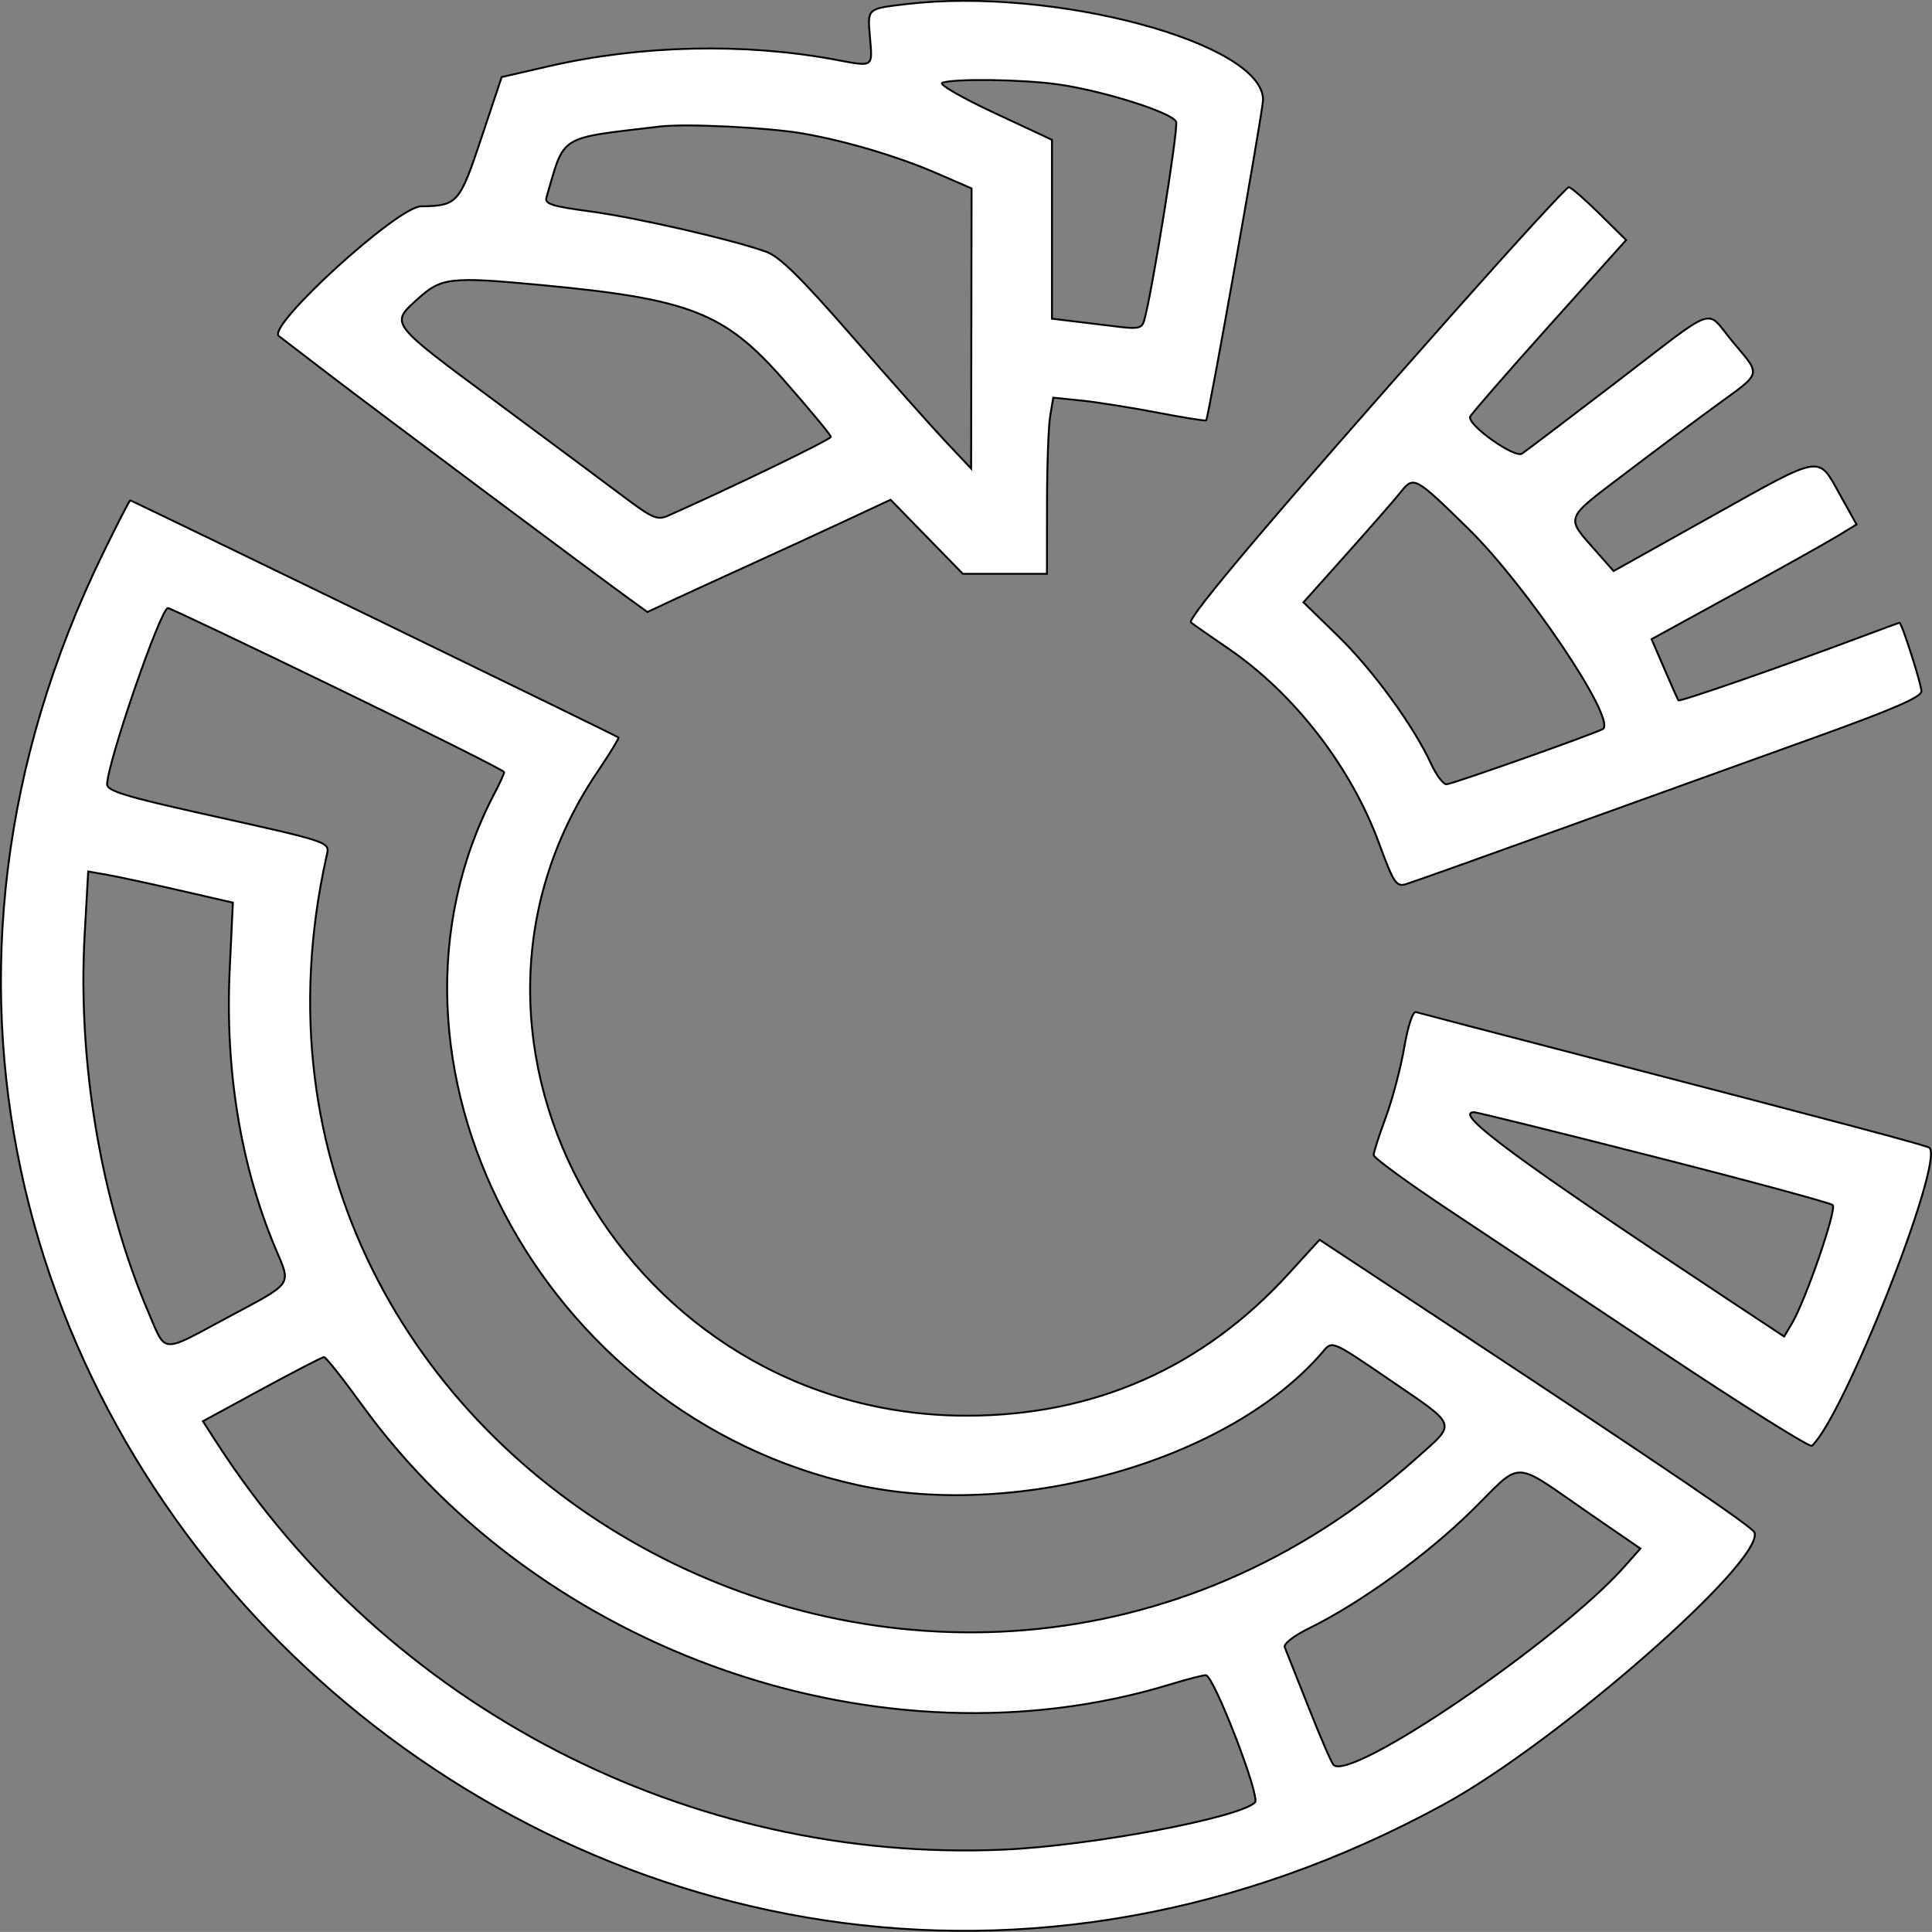 <svg xmlns="http://www.w3.org/2000/svg" xmlns:xlink="http://www.w3.org/1999/xlink" viewBox="0 0 1025.008 1024.982">
  <rect x="0" y="0" width="1025.008" height="1024.982" fill="#808080" stroke="none"/>
  <defs>
    <linearGradient id="a">
      <stop offset="0"/>
    </linearGradient>
    <linearGradient xlink:href="#a" id="b" x1="124.557" x2="274.569" y1="200.426" y2="200.426" gradientUnits="userSpaceOnUse"/>
  </defs>
  <path fill="#fff" fill-rule="evenodd" stroke="url(#b)" stroke-width=".148" d="M194.922 123.676c-3.086.378-3.013.31-2.817 2.682.199 2.395.3 2.329-2.696 1.753-7.037-1.353-15.111-1.166-22.23.514l-3.702.874-1.573 4.843c-1.706 5.255-1.853 5.425-4.707 5.474-1.826.032-12.017 9.583-11.041 10.347.073.058 1.803 1.418 3.844 3.024 3.614 2.842 20.703 15.958 23.438 17.988l1.367 1.014 1.758-.844c.966-.465 3.603-1.707 5.859-2.76 2.256-1.053 5.717-2.689 7.691-3.635l3.591-1.72 2.807 2.955 2.807 2.956h6.541l.005-5.567c.002-3.061.113-6.224.246-7.028l.241-1.463 2.196.232c1.207.127 3.857.559 5.888.959 2.032.4 3.741.68 3.799.623.177-.177 4.422-24.74 4.422-25.586 0-4.548-16.304-9.037-27.734-7.635m11.771 6.402c3.546.513 8.924 2.26 9.204 2.989.192.501-1.867 13.654-2.485 15.878-.163.585-.483.667-1.921.488-.949-.118-2.516-.313-3.483-.433l-1.758-.22v-14.275l-4.525-2.17c-2.488-1.194-4.29-2.264-4.004-2.378.874-.349 6.225-.276 8.972.121m-19.776 3.928c3.366.604 7.409 1.843 10.446 3.201l2.637 1.179-.018 11.178-.017 11.178-1.97-2.148c-1.083-1.182-4.355-4.961-7.271-8.399-3.994-4.709-5.647-6.376-6.704-6.763-2.694-.984-10.091-2.724-13.651-3.211-2.975-.407-3.558-.598-3.41-1.117 1.449-5.084.819-4.679 8.822-5.66 2.01-.247 8.442.078 11.136.562m50.687 14.139c-13.725 15.881-20.906 24.572-20.552 24.875.182.155 1.473 1.082 2.87 2.06 5.145 3.604 9.56 9.452 11.743 15.555 1.132 3.165 1.344 3.497 2.083 3.276.452-.136 5.92-2.135 12.15-4.442 6.231-2.308 15.064-5.575 19.629-7.26 6.102-2.253 8.301-3.232 8.301-3.694 0-.562-1.53-5.468-1.705-5.468-.039 0-1.473.541-3.187 1.201-5.886 2.27-13.907 5.13-13.999 4.992-.051-.076-.54-1.206-1.088-2.511l-.997-2.373 6.484-3.65c3.566-2.008 7.151-4.067 7.967-4.577l1.482-.927-1.287-2.37c-1.741-3.205-1.256-3.287-9.905 1.675l-7.693 4.413-1.333-1.55c-2.426-2.822-2.531-2.516 2.116-6.144 2.31-1.804 5.562-4.297 7.227-5.542 3.569-2.668 3.483-2.319 1.248-5.062-2.186-2.684-.986-3.109-9.001 3.187-3.76 2.954-7.077 5.536-7.37 5.738-.576.397-4.257-2.288-4.036-2.944.064-.19 2.818-3.439 6.121-7.222l6.005-6.877-2.085-2.111c-1.147-1.162-2.216-2.112-2.375-2.112-.159 0-4.125 4.439-8.813 9.864m-71.002-2.044c11.47 1.107 14.191 2.196 18.729 7.491 2.052 2.395 3.732 4.474 3.732 4.619 0 .209-7.645 4.012-12.65 6.292-.827.377-1.221.205-3.42-1.492-1.367-1.056-5.795-4.435-9.839-7.511-8.481-6.449-8.357-6.283-6.202-8.293 1.84-1.717 2.522-1.795 9.65-1.106m71.991 19.426c4.504 4.526 11.424 15.055 10.501 15.978-.248.248-11.753 4.433-12.187 4.433-.253 0-.795-.746-1.203-1.657-1.349-3.009-4.52-7.475-7.234-10.189l-2.674-2.674 3.41-3.919c1.876-2.155 3.733-4.338 4.127-4.85 1.032-1.341 1.098-1.304 5.26 2.878m-106.093 1.96c-32.137 67.676 39.41 136.227 104.219 99.854 8.816-4.947 24.898-19.405 24.134-21.696-.14-.42-6.789-5.058-22.817-15.915l-10.988-7.443-2.42 2.723c-6.667 7.501-15.104 11.318-25.019 11.318-26.306 0-42.921-29.709-28.713-51.342.971-1.479 1.721-2.731 1.665-2.782-.149-.138-37.826-18.923-37.954-18.923-.061 0-1.009 1.893-2.107 4.206m18.239 10.824c7.113 3.54 12.933 6.535 12.933 6.656 0 .121-.339.885-.754 1.698-10.903 21.371 3.579 49.694 28.226 55.199 12.674 2.831 29.123-2.046 36.252-10.75.625-.763.73-.715 4.997 2.282 5.484 3.85 5.34 3.426 2.15 6.351-37.003 33.928-95.269.892-84.689-48.018.267-1.237.712-1.079-9.913-3.51-5.668-1.298-7.128-1.762-7.128-2.27 0-1.686 4.16-14.074 4.726-14.074.147 0 6.087 2.896 13.2 6.436m-12.356 16.081 4.203.991-.247 5.336c-.371 7.994.852 15.658 3.551 22.25 1.234 3.015 1.47 2.665-3.723 5.523-5.263 2.898-4.747 2.938-6.173-.486-3.662-8.798-5.484-19.923-4.928-30.092l.275-5.015 1.419.252c.781.138 3.311.697 5.623 1.241m95.24 12.572c-.275 1.638-.922 4.147-1.437 5.574-.515 1.428-.936 2.773-.936 2.99 0 .217 2.593 2.164 5.762 4.327 3.169 2.163 10.771 7.356 16.894 11.539 6.123 4.184 11.258 7.486 11.411 7.34 2.511-2.407 10.283-22.639 9.137-23.785-.177-.177-7.049-2.051-27.579-7.522-6.553-1.746-12.102-3.235-12.333-3.309-.246-.078-.625 1.095-.919 2.846m19.403 8.692c7.467 1.95 13.723 3.688 13.903 3.862.339.328-2.108 7.621-3.171 9.451l-.604 1.04-4.331-2.94c-16.424-11.151-21.455-14.96-19.762-14.96.214 0 6.498 1.596 13.965 3.547m-100.43 19.785c14.01 19.886 40.528 29.311 62.834 22.334 1.289-.404 2.537-.736 2.774-.739.607-.007 4.266 9.713 3.823 10.156-1.233 1.233-12.742 3.456-19.488 3.764-24.483 1.12-47.976-11.364-61.258-32.552l-1.024-1.634 4.578-2.556c2.519-1.405 4.693-2.559 4.831-2.564.139-.005 1.458 1.701 2.93 3.791m95.564 8.791 3.824 2.7-1.24 1.436c-5.084 5.887-21.325 17.247-22.619 15.821-.16-.177-1.035-2.255-1.944-4.619-.908-2.363-1.737-4.506-1.84-4.762-.107-.266.704-.915 1.896-1.516 3.962-1.998 9.128-5.831 12.63-9.369 4.07-4.113 2.981-4.149 9.293.309" transform="matrix(6.826 0 0 6.648 -849.742 -820.017)"/>
</svg>
